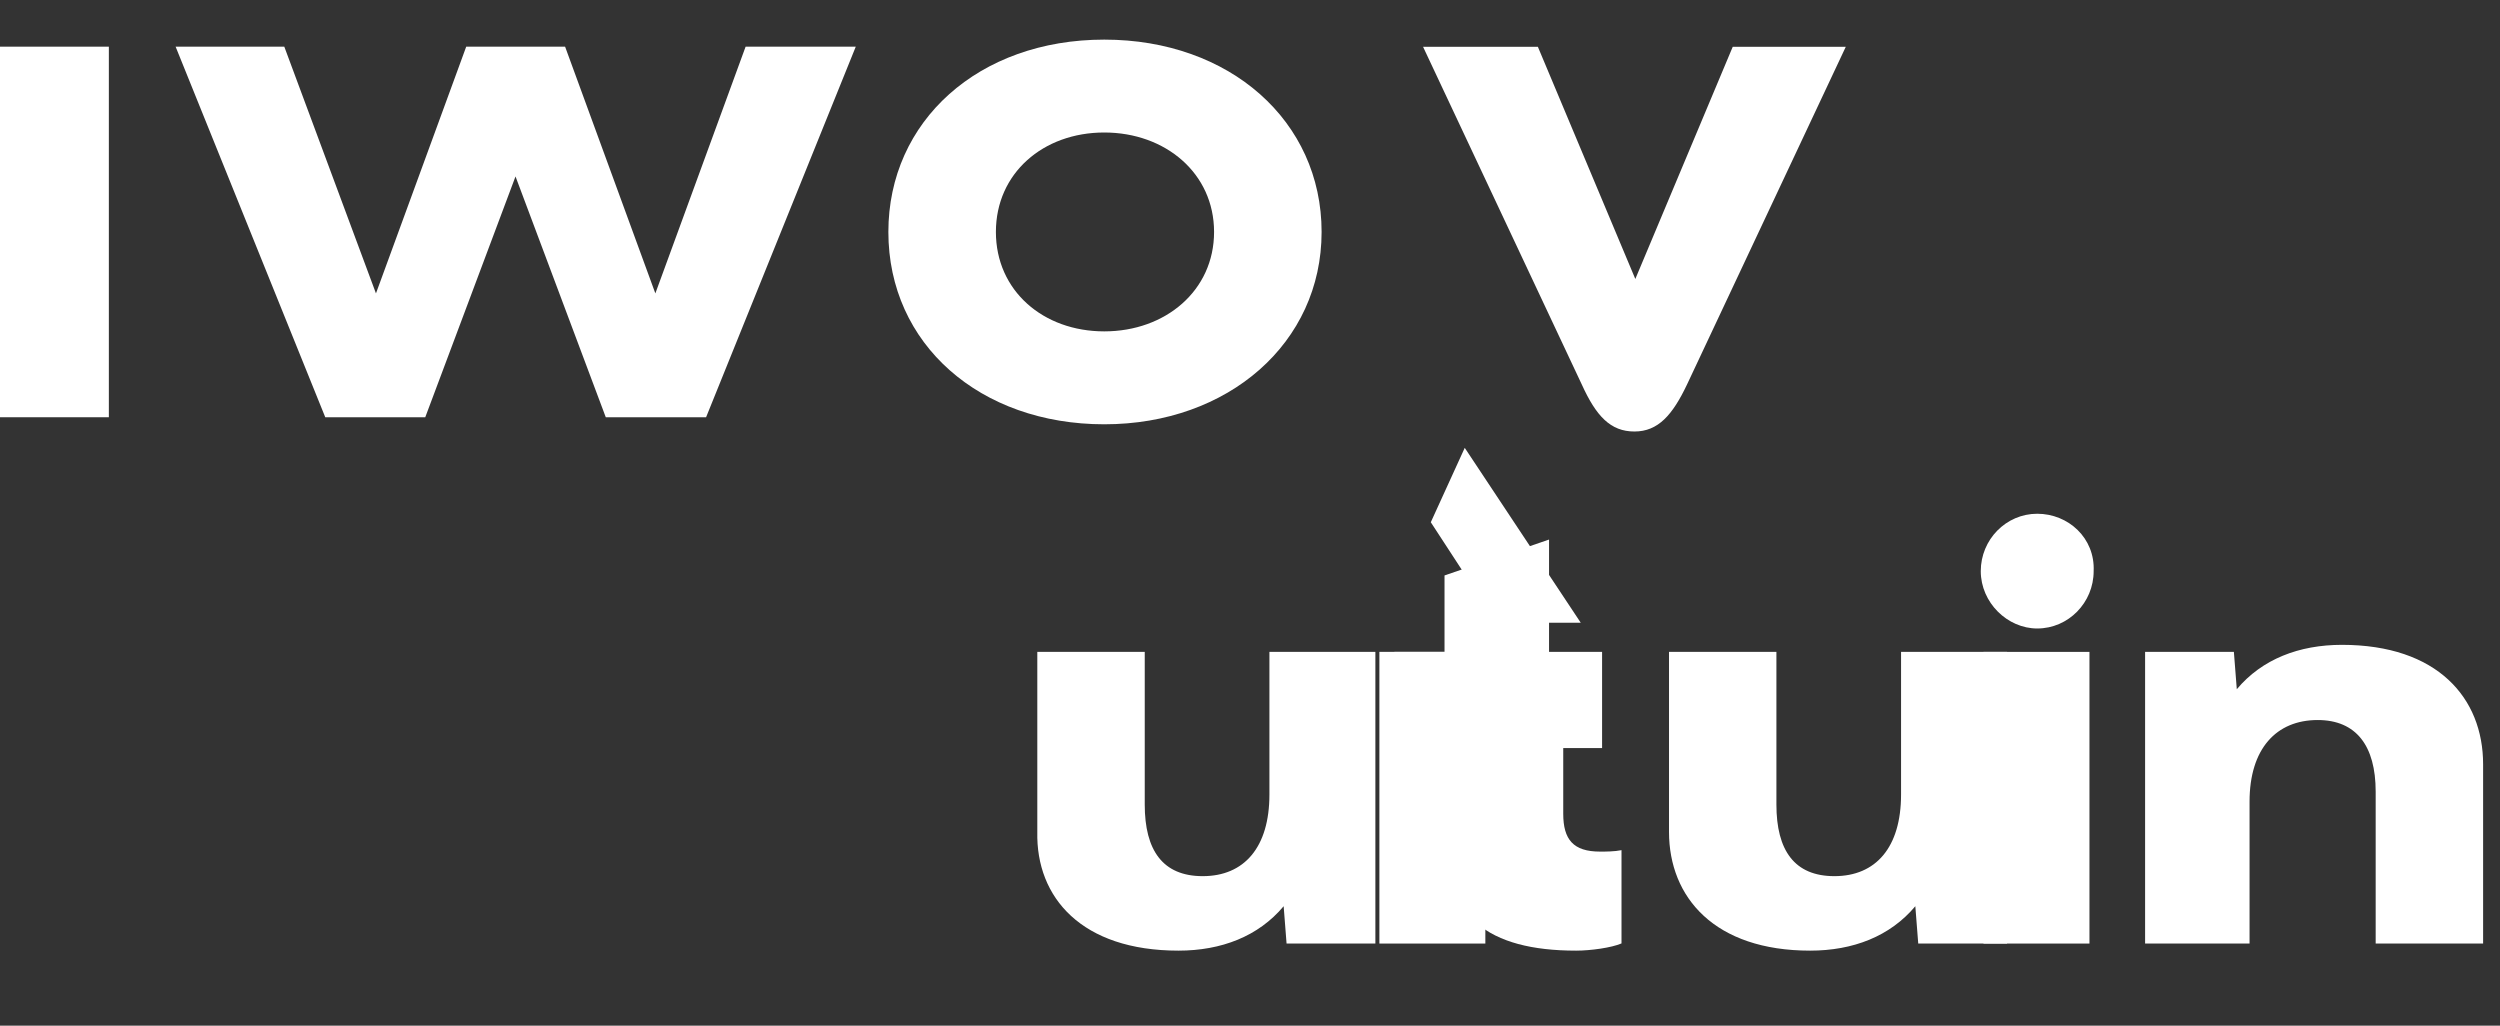 <svg xmlns="http://www.w3.org/2000/svg" width="78" height="32" viewBox="0 0 78 32" fill="none">
  <rect x="0" y="0" width="78" height="32" fill="#333333" stroke="none"/>
  <path d="M47.982 1.461L51.022 8.704L54.061 1.461H57.588L52.632 12.003C52.184 12.943 51.737 13.463 50.994 13.463C50.251 13.463 49.803 12.988 49.355 12.003L44.4 1.461H47.982Z" fill="white"/>
  <path d="M0 13.018H3.396V1.456H0V13.018Z" fill="white"/>
  <path d="M13.268 13.018L16.084 5.505L18.9 13.018H22.03L26.7 1.456H23.263L20.447 9.154L17.631 1.456H14.546L11.73 9.154L8.87 1.456H5.479L10.148 13.018H13.268Z" fill="white"/>
  <path d="M27.717 7.237C27.717 10.742 30.578 13.238 34.453 13.238C38.327 13.238 41.234 10.697 41.234 7.237C41.234 3.777 38.373 1.236 34.453 1.236C30.532 1.236 27.717 3.777 27.717 7.237ZM37.879 7.237C37.879 9.069 36.36 10.339 34.453 10.339C32.545 10.339 31.072 9.069 31.072 7.237C31.072 5.405 32.545 4.134 34.453 4.134C36.36 4.134 37.879 5.405 37.879 7.237Z" fill="white"/>
  <path d="M43.037 29.439H46.343V20.338H43.037V29.439Z" fill="white"/>
  <path d="M56.476 29.66C57.813 29.66 58.969 29.215 59.758 28.274L59.849 29.439H62.619V20.338H59.313V24.789C59.313 26.441 58.525 27.336 57.233 27.336C55.986 27.336 55.424 26.531 55.424 25.104V20.338H52.073V25.954C52.073 28.004 53.501 29.66 56.476 29.66Z" fill="white"/>
  <path d="M70.186 29.439V25.013C70.186 23.36 71.02 22.465 72.312 22.465C73.514 22.465 74.121 23.27 74.121 24.698V29.439H77.473V23.846C77.473 21.774 76.045 20.119 73.07 20.119C71.732 20.119 70.576 20.564 69.788 21.504L69.697 20.339H66.927V29.439H70.186Z" fill="white"/>
  <path d="M36.768 29.66C38.105 29.66 39.262 29.215 40.05 28.274L40.141 29.439H42.912V20.338H39.606V24.789C39.606 26.441 38.817 27.336 37.525 27.336C36.278 27.336 35.716 26.531 35.716 25.104V20.338H32.364V25.954C32.32 28.004 33.748 29.66 36.768 29.66Z" fill="white"/>
  <path d="M49.985 23.339V20.339H48.33V16.834L45.069 17.954V20.339H43.505V23.339H45.069V26.148C45.069 28.579 46.407 29.66 49.177 29.66C49.624 29.66 50.278 29.57 50.591 29.435V26.525C50.369 26.57 50.102 26.57 49.92 26.57C49.086 26.57 48.773 26.193 48.773 25.388V23.339H49.985Z" fill="white"/>
  <path fill-rule="evenodd" clip-rule="evenodd" d="M61.885 20.339V29.439H65.191V20.339H61.885Z" fill="white"/>
  <path d="M63.561 16.029C62.589 16.029 61.8 16.834 61.8 17.819C61.8 18.804 62.634 19.609 63.561 19.609C64.533 19.609 65.322 18.804 65.322 17.819C65.368 16.788 64.533 16.029 63.561 16.029Z" fill="white"/>
  <path d="M44.641 16.294L46.685 19.429H49.319L45.7 13.973L44.641 16.294Z" fill="white"/>
</svg>